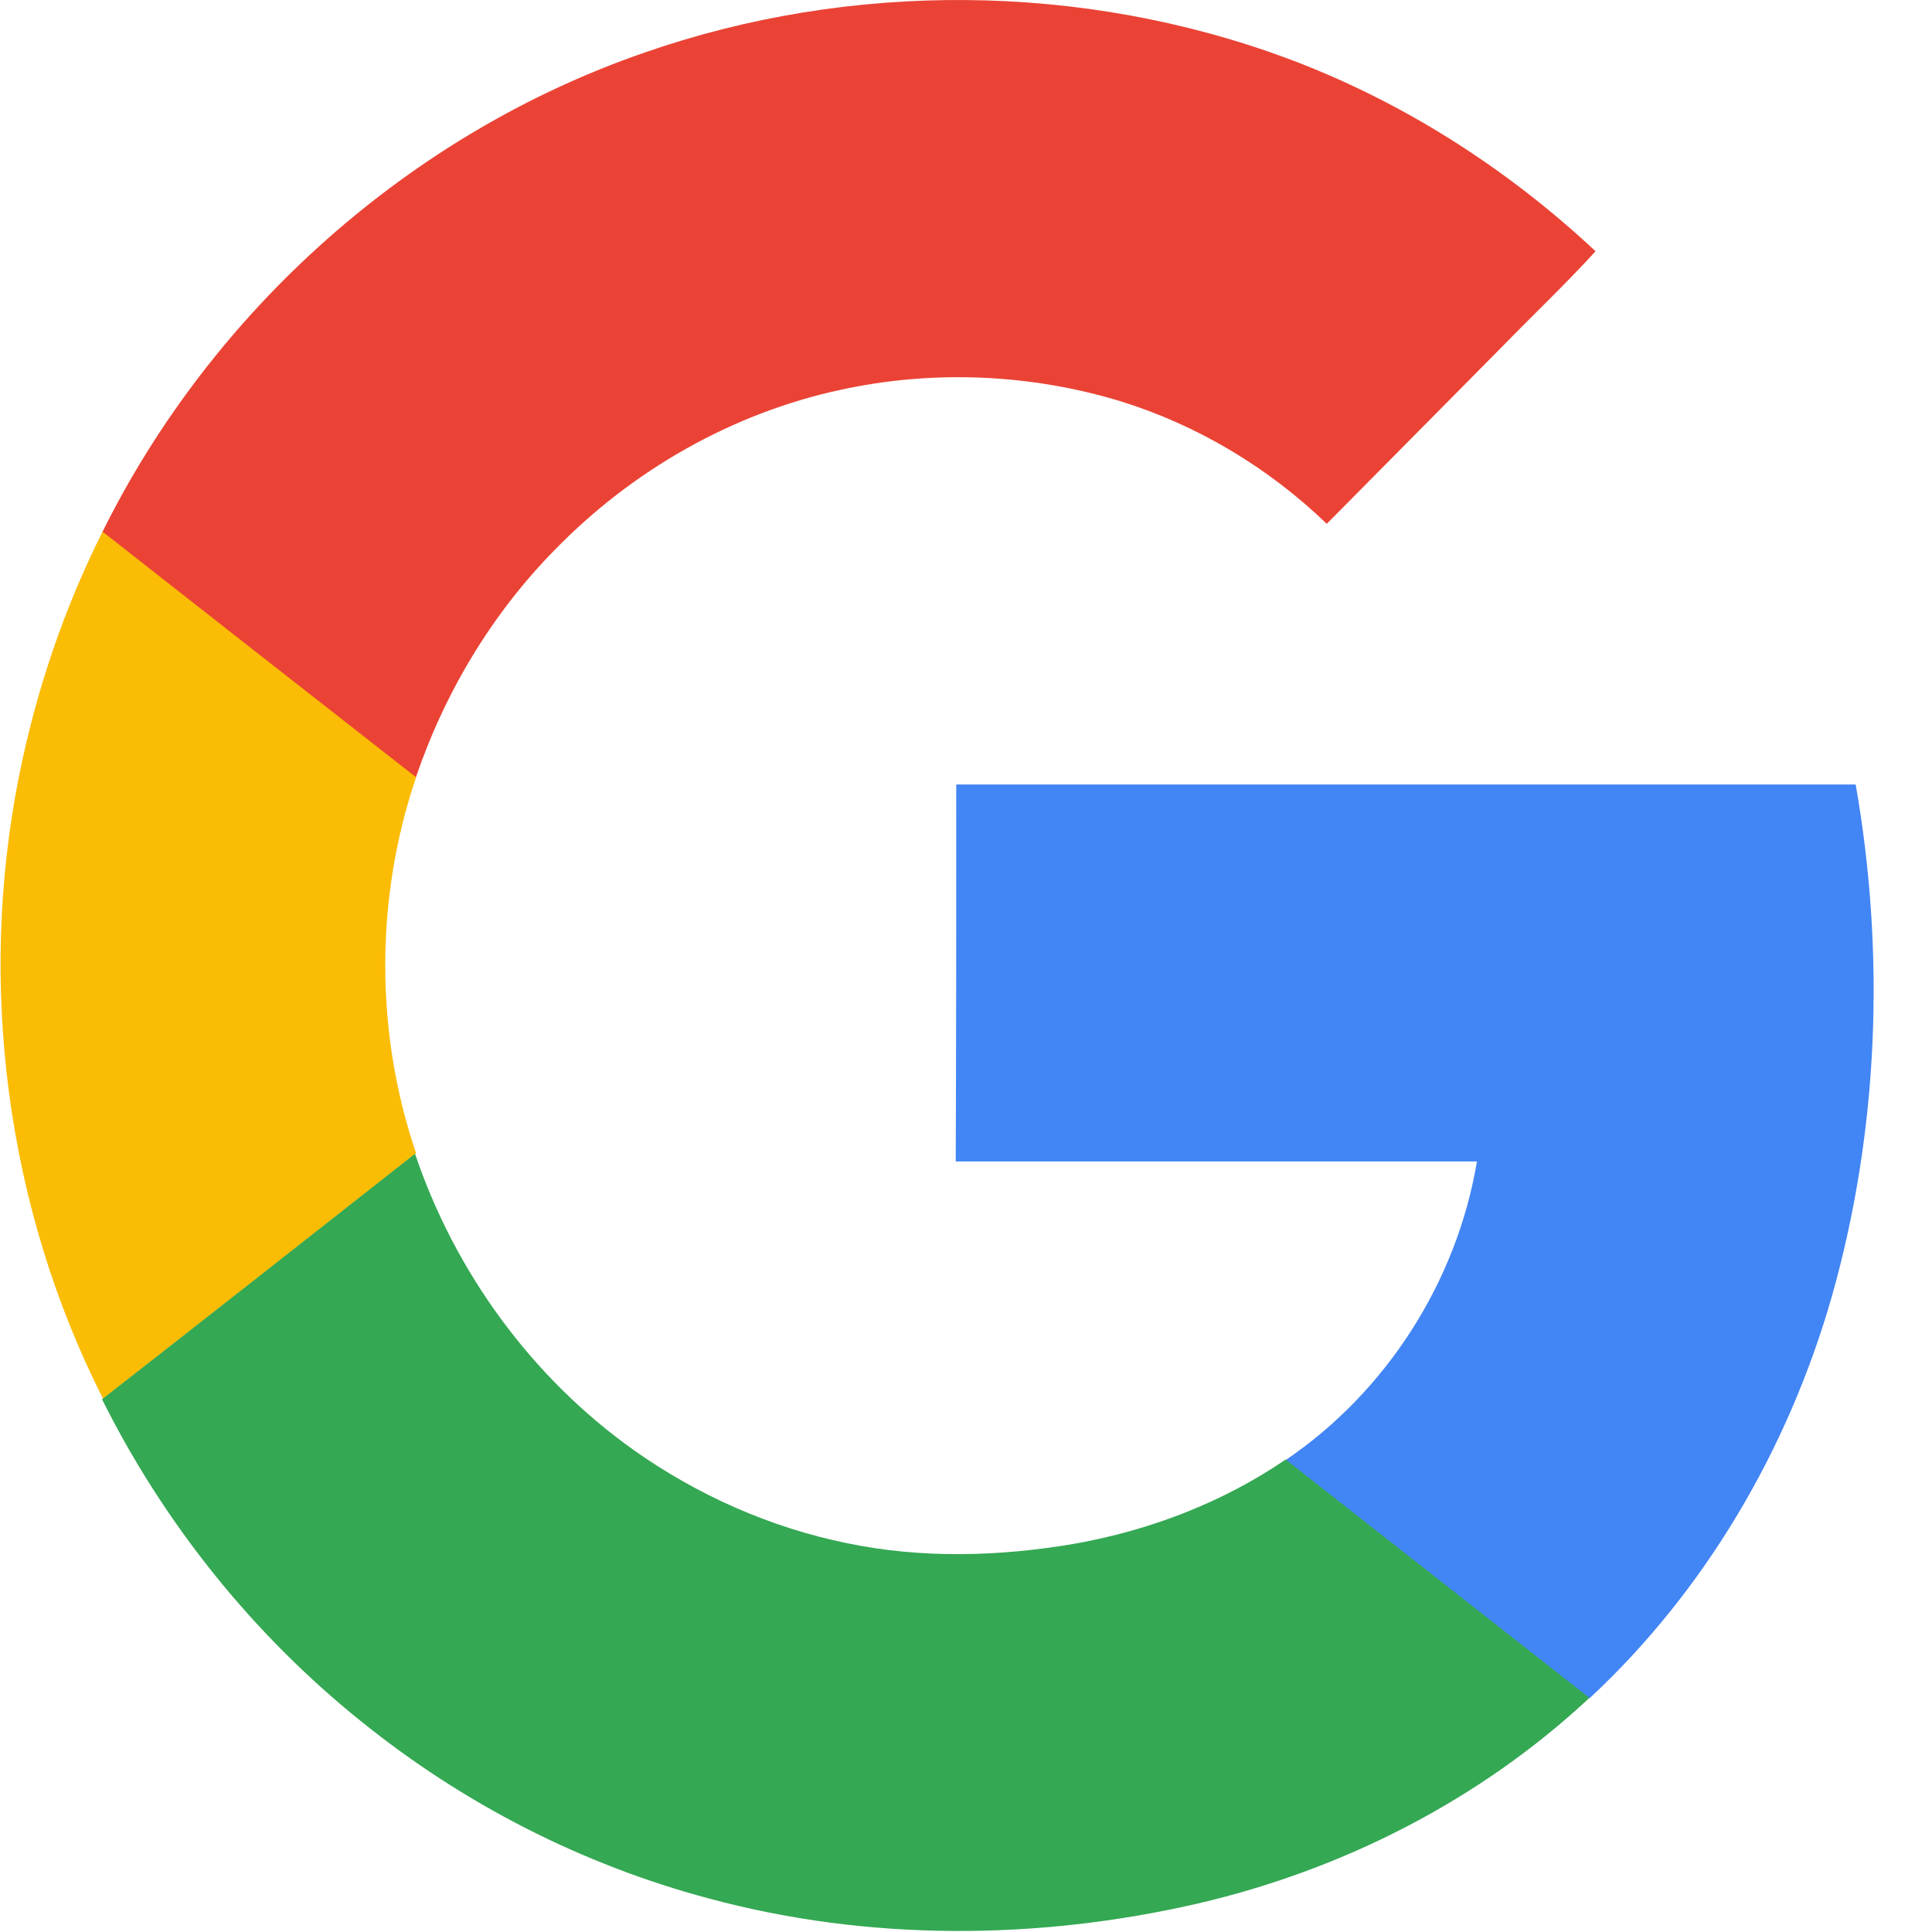 <svg width="22" height="22" viewBox="0 0 22 22" fill="none" xmlns="http://www.w3.org/2000/svg">
    <path fill-rule="evenodd" clip-rule="evenodd" d="M7.33 0.602C9.683 -0.22 12.323 -0.202 14.664 0.667C15.963 1.152 17.151 1.909 18.169 2.861C17.83 3.233 17.461 3.582 17.11 3.943C16.443 4.617 15.776 5.291 15.108 5.965C14.447 5.327 13.639 4.842 12.762 4.57C11.732 4.256 10.62 4.209 9.566 4.44C8.337 4.706 7.196 5.356 6.312 6.267C5.598 6.994 5.06 7.893 4.732 8.863C3.544 7.928 2.356 7 1.162 6.066C2.42 3.523 4.679 1.519 7.33 0.602Z" fill="#EA4335"/>
    <path fill-rule="evenodd" clip-rule="evenodd" d="M0.22 8.821C0.413 7.863 0.729 6.929 1.168 6.054C2.356 6.988 3.544 7.916 4.738 8.851C4.27 10.229 4.27 11.76 4.738 13.132C3.55 14.066 2.362 15 1.174 15.929C0.074 13.758 -0.26 11.21 0.22 8.821Z" fill="#FBBC05"/>
    <path fill-rule="evenodd" clip-rule="evenodd" d="M10.889 8.933C14.301 8.933 17.719 8.933 21.131 8.933C21.47 10.867 21.394 12.883 20.856 14.775C20.358 16.508 19.416 18.116 18.099 19.34C16.946 18.436 15.793 17.531 14.64 16.626C15.782 15.852 16.589 14.598 16.818 13.226C14.839 13.226 12.861 13.226 10.883 13.226C10.889 11.795 10.889 10.364 10.889 8.933Z" fill="#4285F4"/>
    <path fill-rule="evenodd" clip-rule="evenodd" d="M1.162 15.934C2.35 15.006 3.538 14.072 4.726 13.138C5.183 14.492 6.061 15.692 7.219 16.514C7.945 17.028 8.776 17.395 9.642 17.572C10.497 17.75 11.38 17.726 12.241 17.578C13.095 17.425 13.92 17.111 14.64 16.62C15.793 17.525 16.946 18.43 18.099 19.334C16.852 20.499 15.29 21.292 13.639 21.676C11.813 22.096 9.882 22.108 8.068 21.617C6.628 21.233 5.276 20.541 4.112 19.601C2.888 18.619 1.87 17.354 1.162 15.934Z" fill="#34A853"/>
</svg>
